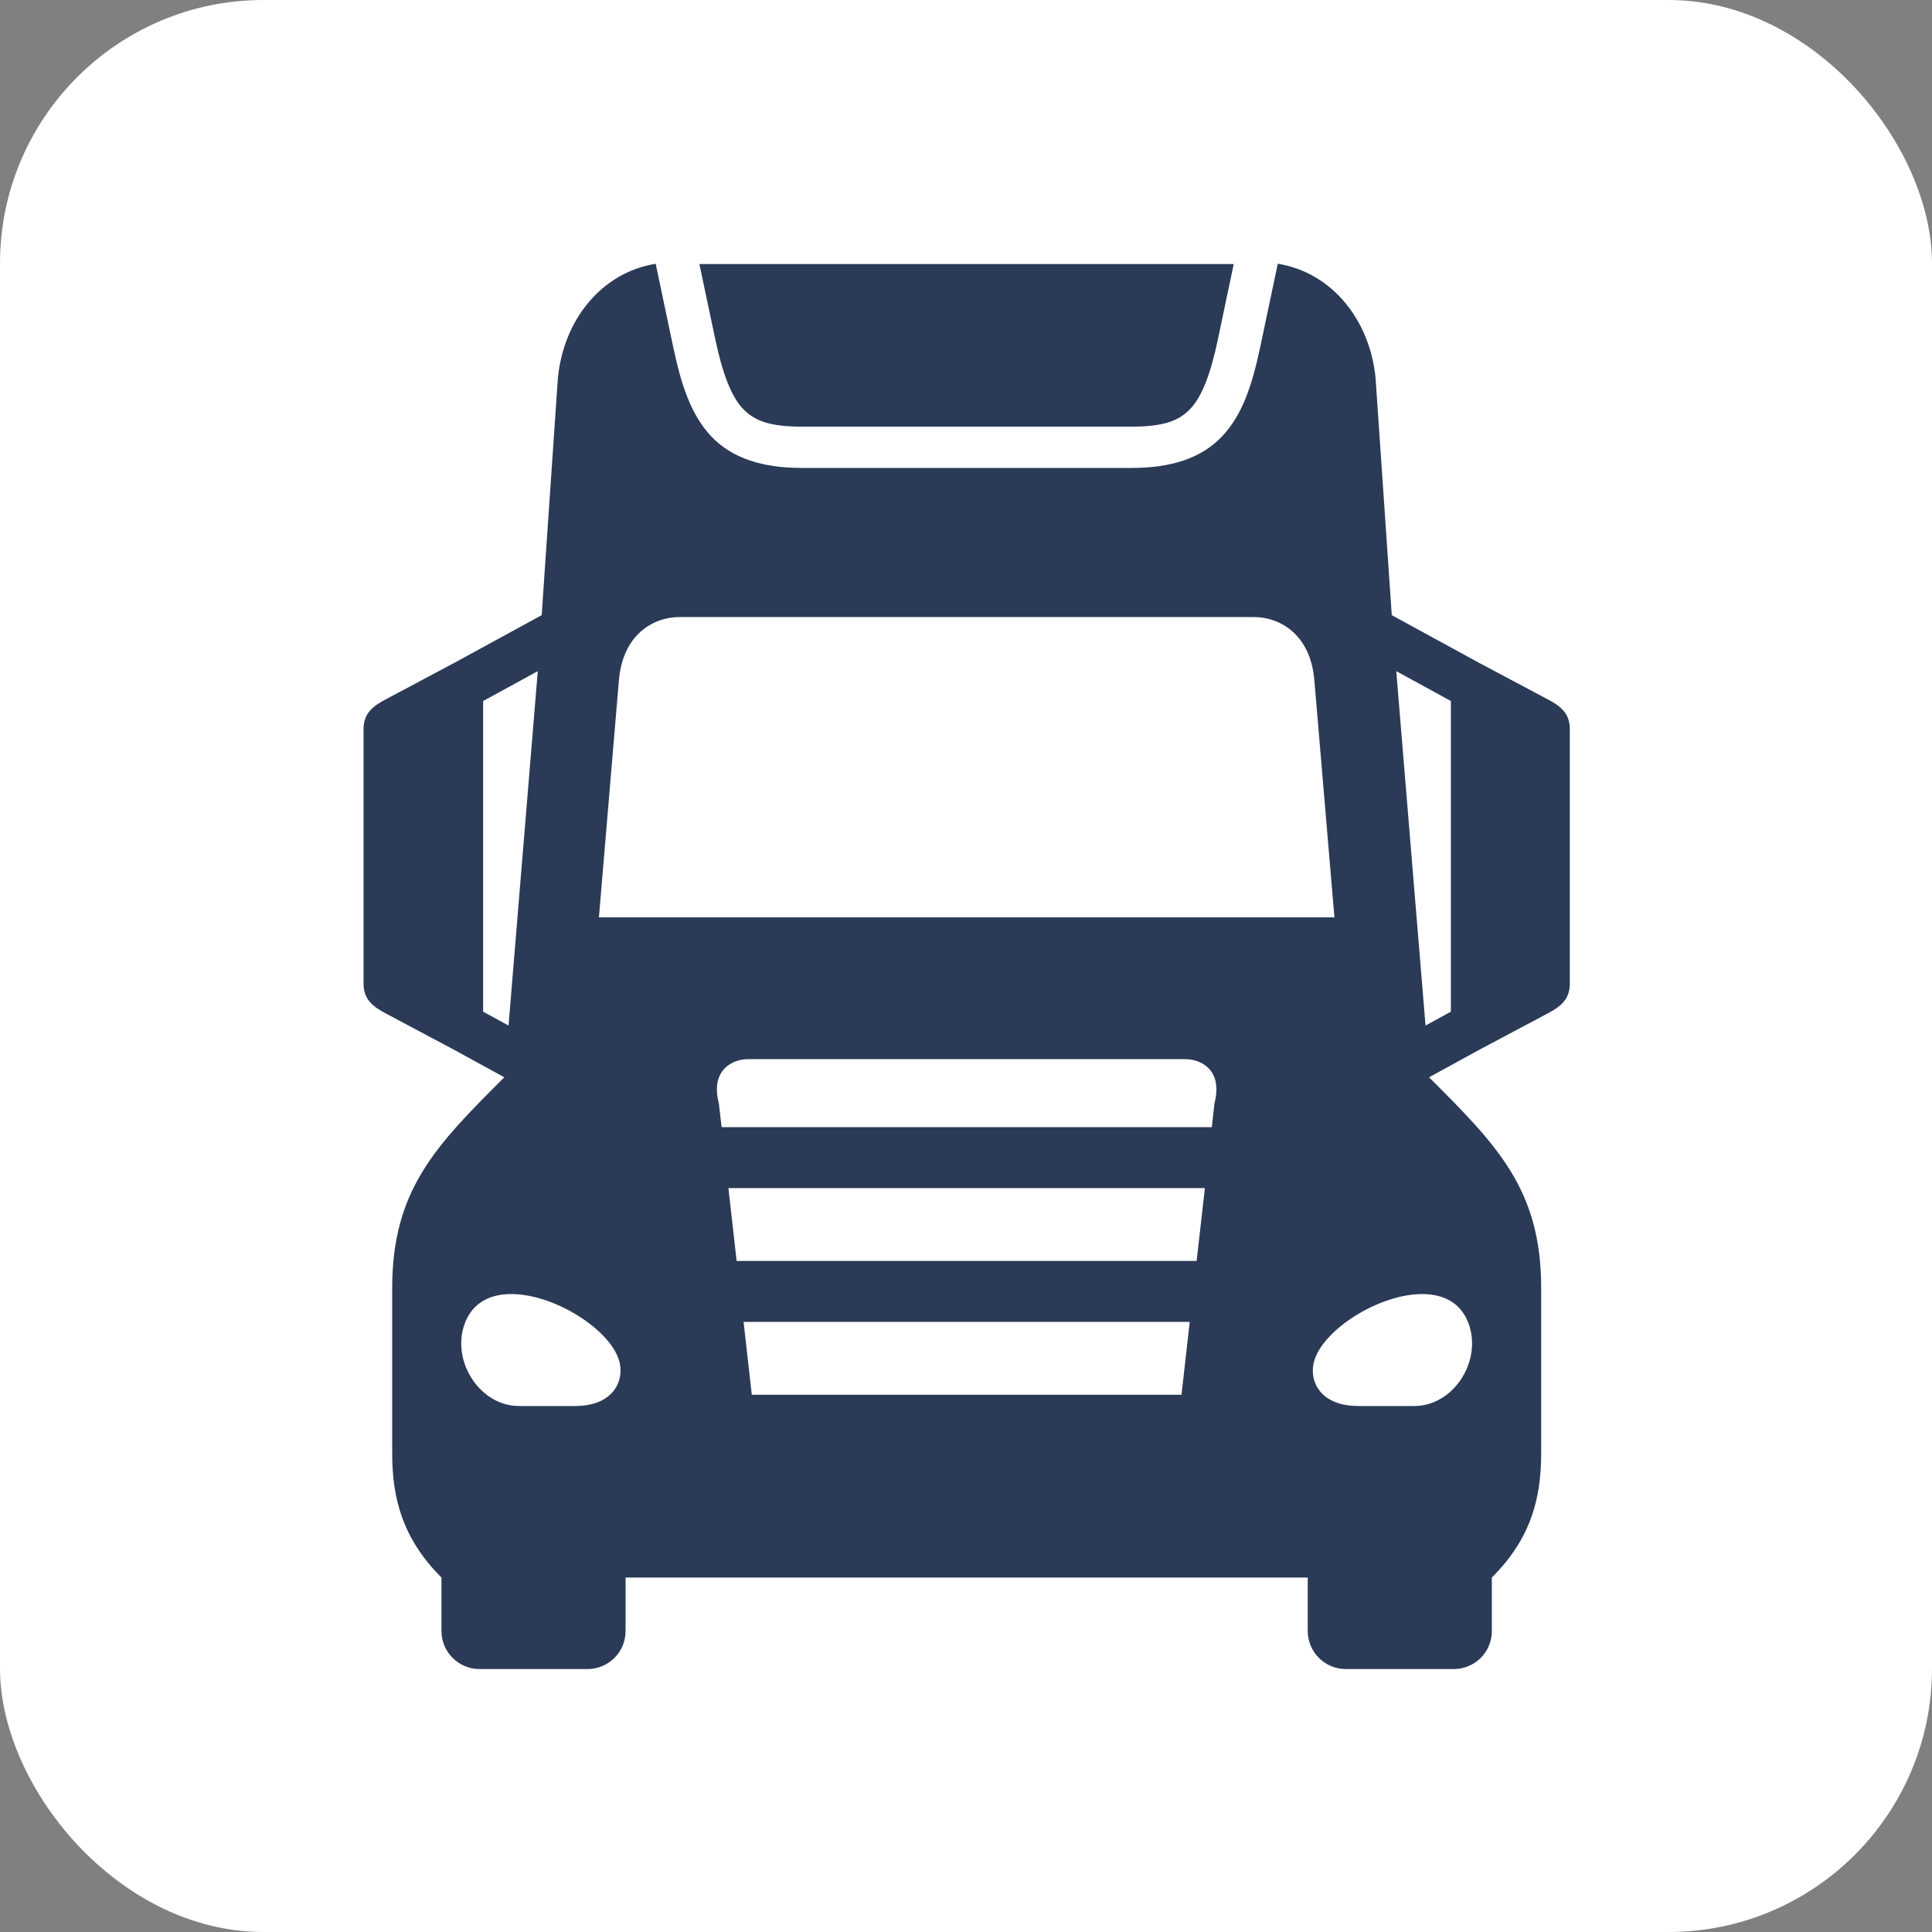 <svg width="40" height="40" viewBox="0 0 40 40" fill="none" xmlns="http://www.w3.org/2000/svg">
<rect x="0" y="0" width="40" height="40" fill="#808080" stroke="none"/>
<rect width="40" height="40" rx="5.455" fill="white"/>
<path fill-rule="evenodd" clip-rule="evenodd" d="M15.395 27.369H24.632L24.462 28.877H15.565L15.395 27.369ZM29.558 26.796C29.959 26.826 30.292 27.022 30.427 27.467C30.658 28.228 30.072 29.11 29.283 29.11H28.123C27.295 29.11 27.084 28.547 27.217 28.15C27.444 27.469 28.671 26.73 29.558 26.796ZM10.472 26.796C11.359 26.73 12.586 27.469 12.812 28.149C12.943 28.547 12.732 29.11 11.904 29.11H10.744C9.955 29.11 9.369 28.227 9.6 27.467C9.737 27.022 10.069 26.826 10.472 26.796ZM15.081 24.598H24.946L24.775 26.107H15.251L15.081 24.598ZM15.478 21.929H24.549C24.844 21.929 25.327 22.136 25.144 22.844L25.089 23.337H14.94L14.883 22.844C14.7 22.136 15.185 21.929 15.478 21.929ZM28.908 13.895L30.039 14.514V20.946L29.514 21.233L28.908 13.895ZM11.134 13.895L10.529 21.233L10.003 20.946V14.514L11.134 13.895ZM14.072 12.775H25.955C26.504 12.775 27.133 13.139 27.212 14.081L27.628 18.993H12.4L12.814 14.081C12.895 13.139 13.523 12.775 14.072 12.775ZM13.575 5.461C12.444 5.644 11.664 6.635 11.55 7.832L11.215 12.736L9.415 13.719L7.989 14.478C7.752 14.604 7.527 14.75 7.527 15.09V20.371C7.527 20.711 7.752 20.857 7.989 20.983L9.415 21.742L10.441 22.304C9.027 23.716 8.122 24.629 8.12 26.663V30.096C8.12 31.031 8.34 31.861 9.14 32.661V33.766C9.14 34.202 9.491 34.556 9.93 34.556H12.163C12.267 34.556 12.37 34.535 12.465 34.496C12.561 34.456 12.648 34.398 12.722 34.325C12.795 34.252 12.853 34.164 12.893 34.069C12.932 33.973 12.952 33.87 12.952 33.766V32.661H27.075V33.766C27.075 34.202 27.428 34.556 27.864 34.556H30.101C30.204 34.556 30.307 34.535 30.402 34.495C30.498 34.456 30.585 34.398 30.658 34.324C30.731 34.251 30.789 34.164 30.828 34.068C30.868 33.972 30.888 33.87 30.887 33.766V32.661C31.69 31.861 31.908 31.031 31.908 30.096V26.663C31.908 24.629 31.001 23.716 29.587 22.304L30.613 21.742L32.04 20.983C32.278 20.857 32.501 20.711 32.501 20.371V15.089C32.501 14.749 32.278 14.603 32.04 14.477L30.613 13.718L28.815 12.736L28.48 7.832C28.366 6.635 27.584 5.643 26.455 5.46L26.095 7.169C25.927 7.958 25.731 8.581 25.3 9.037C24.868 9.492 24.234 9.688 23.438 9.688H16.592C15.796 9.688 15.16 9.492 14.728 9.037C14.299 8.581 14.101 7.958 13.935 7.169L13.575 5.461Z" fill="#2A3A57"/>
<path fill-rule="evenodd" clip-rule="evenodd" d="M25.543 5.467L25.216 7.023C25.062 7.758 24.88 8.215 24.647 8.461C24.414 8.708 24.103 8.833 23.435 8.833H16.592C15.927 8.833 15.614 8.708 15.38 8.461C15.147 8.215 14.964 7.758 14.809 7.023L14.48 5.467H25.543Z" fill="#2A3A57"/>
</svg>
